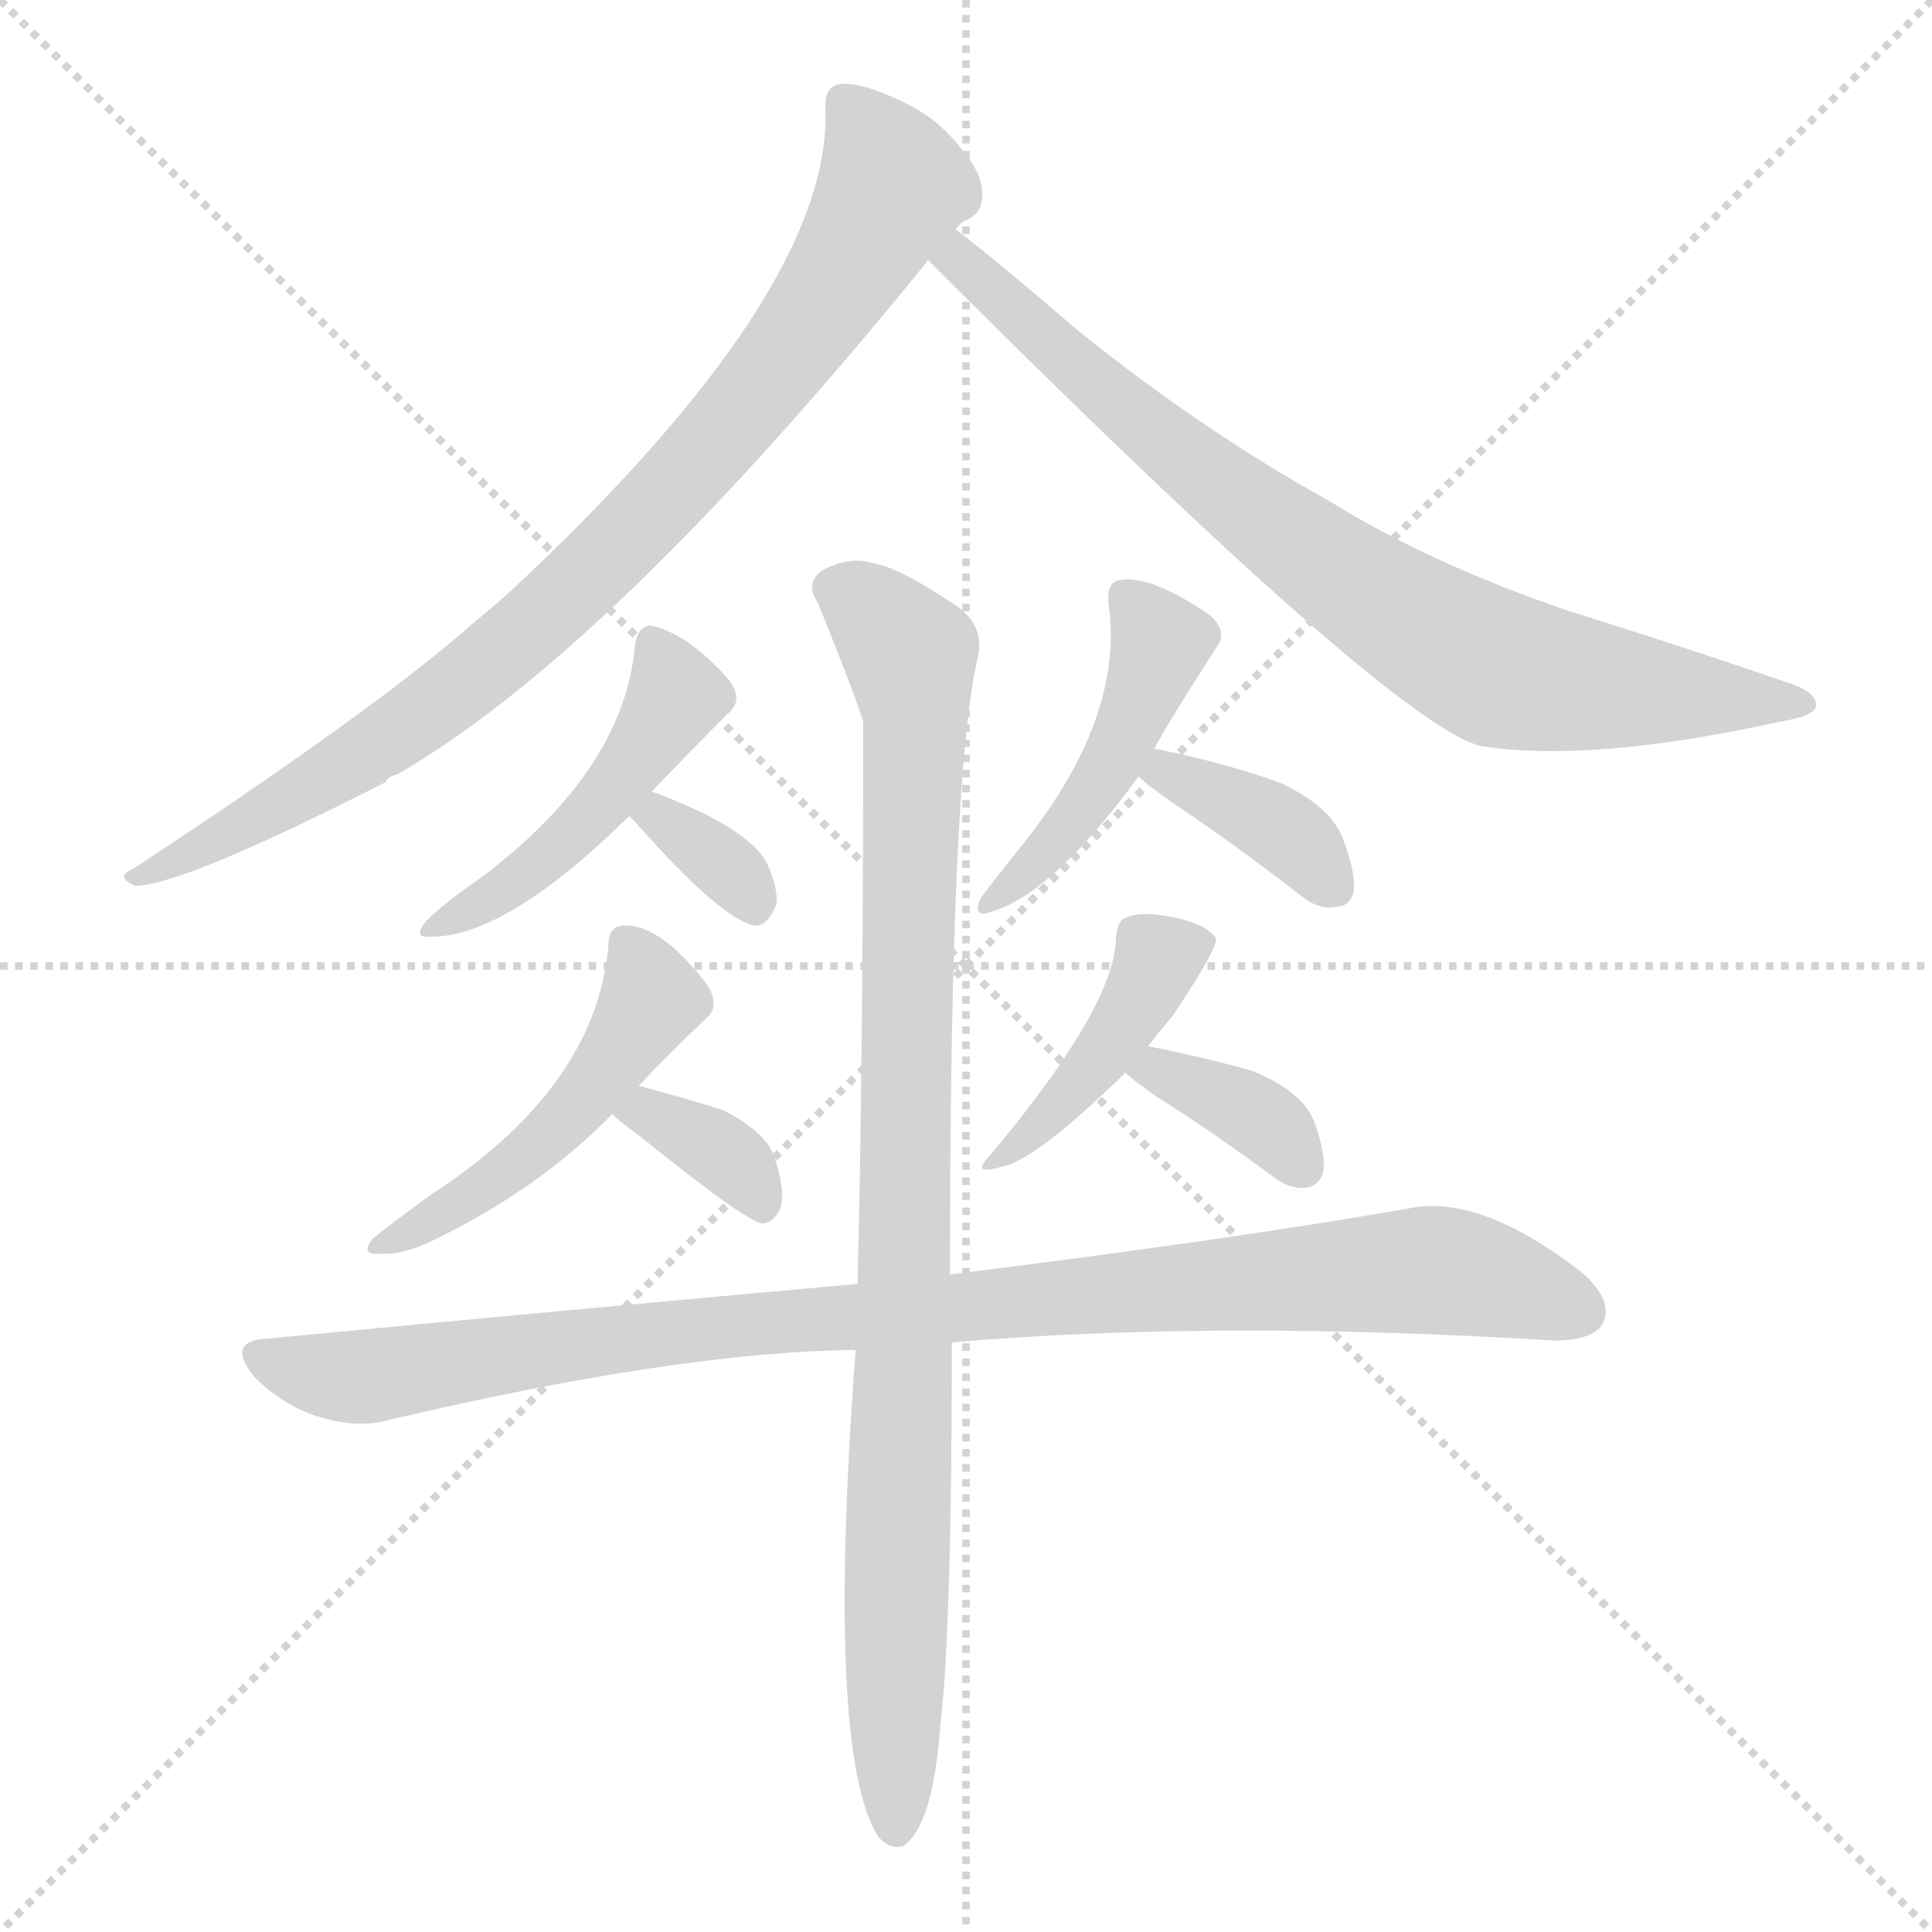 <svg version="1.1" viewBox="0 0 1024 1024" xmlns="http://www.w3.org/2000/svg">
  <g stroke="lightgray" stroke-dasharray="1,1" stroke-width="1" transform="scale(4, 4)">
    <line x1="0" y1="0" x2="256" y2="256"></line>
    <line x1="256" y1="0" x2="0" y2="256"></line>
    <line x1="128" y1="0" x2="128" y2="256"></line>
    <line x1="0" y1="128" x2="256" y2="128"></line>
  </g>
<g transform="scale(1, -1) translate(0, -900)">
   <style type="text/css">
    @keyframes keyframes0 {
      from {
       stroke: blue;
       stroke-dashoffset: 858;
       stroke-width: 128;
       }
       74% {
       animation-timing-function: step-end;
       stroke: blue;
       stroke-dashoffset: 0;
       stroke-width: 128;
       }
       to {
       stroke: black;
       stroke-width: 1024;
       }
       }
       #make-me-a-hanzi-animation-0 {
         animation: keyframes0 0.948s both;
         animation-delay: 0s;
         animation-timing-function: linear;
       }
    @keyframes keyframes1 {
      from {
       stroke: blue;
       stroke-dashoffset: 788;
       stroke-width: 128;
       }
       72% {
       animation-timing-function: step-end;
       stroke: blue;
       stroke-dashoffset: 0;
       stroke-width: 128;
       }
       to {
       stroke: black;
       stroke-width: 1024;
       }
       }
       #make-me-a-hanzi-animation-1 {
         animation: keyframes1 0.891s both;
         animation-delay: 0.948s;
         animation-timing-function: linear;
       }
    @keyframes keyframes2 {
      from {
       stroke: blue;
       stroke-dashoffset: 462;
       stroke-width: 128;
       }
       60% {
       animation-timing-function: step-end;
       stroke: blue;
       stroke-dashoffset: 0;
       stroke-width: 128;
       }
       to {
       stroke: black;
       stroke-width: 1024;
       }
       }
       #make-me-a-hanzi-animation-2 {
         animation: keyframes2 0.626s both;
         animation-delay: 1.84s;
         animation-timing-function: linear;
       }
    @keyframes keyframes3 {
      from {
       stroke: blue;
       stroke-dashoffset: 336;
       stroke-width: 128;
       }
       52% {
       animation-timing-function: step-end;
       stroke: blue;
       stroke-dashoffset: 0;
       stroke-width: 128;
       }
       to {
       stroke: black;
       stroke-width: 1024;
       }
       }
       #make-me-a-hanzi-animation-3 {
         animation: keyframes3 0.523s both;
         animation-delay: 2.465s;
         animation-timing-function: linear;
       }
    @keyframes keyframes4 {
      from {
       stroke: blue;
       stroke-dashoffset: 478;
       stroke-width: 128;
       }
       61% {
       animation-timing-function: step-end;
       stroke: blue;
       stroke-dashoffset: 0;
       stroke-width: 128;
       }
       to {
       stroke: black;
       stroke-width: 1024;
       }
       }
       #make-me-a-hanzi-animation-4 {
         animation: keyframes4 0.639s both;
         animation-delay: 2.989s;
         animation-timing-function: linear;
       }
    @keyframes keyframes5 {
      from {
       stroke: blue;
       stroke-dashoffset: 350;
       stroke-width: 128;
       }
       53% {
       animation-timing-function: step-end;
       stroke: blue;
       stroke-dashoffset: 0;
       stroke-width: 128;
       }
       to {
       stroke: black;
       stroke-width: 1024;
       }
       }
       #make-me-a-hanzi-animation-5 {
         animation: keyframes5 0.535s both;
         animation-delay: 3.628s;
         animation-timing-function: linear;
       }
    @keyframes keyframes6 {
      from {
       stroke: blue;
       stroke-dashoffset: 450;
       stroke-width: 128;
       }
       59% {
       animation-timing-function: step-end;
       stroke: blue;
       stroke-dashoffset: 0;
       stroke-width: 128;
       }
       to {
       stroke: black;
       stroke-width: 1024;
       }
       }
       #make-me-a-hanzi-animation-6 {
         animation: keyframes6 0.616s both;
         animation-delay: 4.163s;
         animation-timing-function: linear;
       }
    @keyframes keyframes7 {
      from {
       stroke: blue;
       stroke-dashoffset: 371;
       stroke-width: 128;
       }
       55% {
       animation-timing-function: step-end;
       stroke: blue;
       stroke-dashoffset: 0;
       stroke-width: 128;
       }
       to {
       stroke: black;
       stroke-width: 1024;
       }
       }
       #make-me-a-hanzi-animation-7 {
         animation: keyframes7 0.552s both;
         animation-delay: 4.779s;
         animation-timing-function: linear;
       }
    @keyframes keyframes8 {
      from {
       stroke: blue;
       stroke-dashoffset: 414;
       stroke-width: 128;
       }
       57% {
       animation-timing-function: step-end;
       stroke: blue;
       stroke-dashoffset: 0;
       stroke-width: 128;
       }
       to {
       stroke: black;
       stroke-width: 1024;
       }
       }
       #make-me-a-hanzi-animation-8 {
         animation: keyframes8 0.587s both;
         animation-delay: 5.331s;
         animation-timing-function: linear;
       }
    @keyframes keyframes9 {
      from {
       stroke: blue;
       stroke-dashoffset: 359;
       stroke-width: 128;
       }
       54% {
       animation-timing-function: step-end;
       stroke: blue;
       stroke-dashoffset: 0;
       stroke-width: 128;
       }
       to {
       stroke: black;
       stroke-width: 1024;
       }
       }
       #make-me-a-hanzi-animation-9 {
         animation: keyframes9 0.542s both;
         animation-delay: 5.918s;
         animation-timing-function: linear;
       }
    @keyframes keyframes10 {
      from {
       stroke: blue;
       stroke-dashoffset: 962;
       stroke-width: 128;
       }
       76% {
       animation-timing-function: step-end;
       stroke: blue;
       stroke-dashoffset: 0;
       stroke-width: 128;
       }
       to {
       stroke: black;
       stroke-width: 1024;
       }
       }
       #make-me-a-hanzi-animation-10 {
         animation: keyframes10 1.033s both;
         animation-delay: 6.46s;
         animation-timing-function: linear;
       }
    @keyframes keyframes11 {
      from {
       stroke: blue;
       stroke-dashoffset: 932;
       stroke-width: 128;
       }
       75% {
       animation-timing-function: step-end;
       stroke: blue;
       stroke-dashoffset: 0;
       stroke-width: 128;
       }
       to {
       stroke: black;
       stroke-width: 1024;
       }
       }
       #make-me-a-hanzi-animation-11 {
         animation: keyframes11 1.008s both;
         animation-delay: 7.493s;
         animation-timing-function: linear;
       }
</style>
<path d="M 506.5 778.5 Q 509.5 782.5 512.5 783.5 Q 521.5 787.5 520.5 798.5 Q 520.5 808.5 508.5 822.5 Q 495.5 838.5 477.5 846.5 Q 456.5 856.5 445.5 855.5 Q 436.5 854.5 437.5 841.5 Q 440.5 745.5 271.5 587.5 Q 261.5 578.5 250.5 569.5 Q 198.5 523.5 70.5 439.5 Q 60.5 435.5 71.5 430.5 Q 96.5 430.5 204.5 485.5 Q 205.5 488.5 210.5 489.5 Q 324.5 555.5 491.5 761.5 L 491.5 762.5 L 506.5 778.5 Z" fill="lightgray"></path> 
<path d="M 491.5 762.5 Q 740.5 513.5 785.5 504.5 Q 843.5 495.5 943.5 517.5 Q 961.5 520.5 962.5 525.5 Q 963.5 532.5 949.5 537.5 Q 894.5 556.5 830.5 576.5 Q 757.5 601.5 704.5 634.5 Q 637.5 671.5 570.5 725.5 Q 527.5 762.5 506.5 778.5 C 482.5 797.5 470.5 783.5 491.5 762.5 Z" fill="lightgray"></path> 
<path d="M 345.5 480.5 Q 366.5 502.5 385.5 521.5 Q 394.5 528.5 386.5 539.5 Q 364.5 564.5 344.5 568.5 Q 337.5 567.5 336.5 557.5 Q 330.5 491.5 254.5 434.5 Q 235.5 421.5 225.5 411.5 Q 218.5 402.5 228.5 403.5 Q 268.5 403.5 333.5 467.5 L 345.5 480.5 Z" fill="lightgray"></path> 
<path d="M 333.5 467.5 Q 334.5 466.5 336.5 464.5 Q 381.5 413.5 399.5 409.5 Q 406.5 408.5 411.5 420.5 Q 412.5 429.5 406.5 442.5 Q 396.5 461.5 345.5 480.5 C 317.5 491.5 312.5 488.5 333.5 467.5 Z" fill="lightgray"></path> 
<path d="M 338.5 324.5 Q 356.5 343.5 373.5 359.5 Q 382.5 366.5 374.5 378.5 Q 350.5 409.5 331.5 409.5 Q 322.5 409.5 322.5 399.5 Q 316.5 324.5 229.5 267.5 Q 208.5 252.5 197.5 243.5 Q 190.5 234.5 201.5 235.5 Q 213.5 234.5 231.5 243.5 Q 286.5 270.5 324.5 309.5 L 338.5 324.5 Z" fill="lightgray"></path> 
<path d="M 324.5 309.5 Q 328.5 305.5 339.5 297.5 Q 396.5 251.5 404.5 251.5 Q 410.5 252.5 413.5 259.5 Q 416.5 268.5 410.5 286.5 Q 406.5 299.5 383.5 311.5 Q 361.5 318.5 338.5 324.5 C 309.5 332.5 302.5 329.5 324.5 309.5 Z" fill="lightgray"></path> 
<path d="M 611.5 502.5 Q 617.5 514.5 644.5 556.5 Q 651.5 565.5 640.5 574.5 Q 609.5 595.5 593.5 592.5 Q 586.5 591.5 587.5 580.5 Q 596.5 519.5 540.5 450.5 Q 527.5 434.5 519.5 423.5 Q 515.5 413.5 524.5 416.5 Q 557.5 425.5 603.5 488.5 L 611.5 502.5 Z" fill="lightgray"></path> 
<path d="M 603.5 488.5 Q 607.5 484.5 621.5 474.5 Q 654.5 452.5 690.5 424.5 Q 699.5 417.5 708.5 419.5 Q 715.5 419.5 717.5 427.5 Q 718.5 437.5 712.5 453.5 Q 706.5 472.5 677.5 485.5 Q 649.5 495.5 615.5 502.5 Q 612.5 503.5 611.5 502.5 C 587.5 502.5 587.5 502.5 603.5 488.5 Z" fill="lightgray"></path> 
<path d="M 608.5 345.5 Q 615.5 354.5 621.5 361.5 Q 645.5 397.5 644.5 402.5 Q 640.5 409.5 623.5 413.5 Q 604.5 417.5 596.5 413.5 Q 592.5 412.5 591.5 403.5 Q 591.5 367.5 525.5 288.5 Q 513.5 276.5 530.5 281.5 Q 548.5 284.5 596.5 331.5 L 608.5 345.5 Z" fill="lightgray"></path> 
<path d="M 596.5 331.5 Q 600.5 327.5 613.5 318.5 Q 643.5 299.5 674.5 276.5 Q 683.5 269.5 692.5 270.5 Q 699.5 271.5 701.5 279.5 Q 702.5 289.5 696.5 305.5 Q 690.5 321.5 663.5 332.5 Q 638.5 339.5 608.5 345.5 C 579.5 351.5 574.5 351.5 596.5 331.5 Z" fill="lightgray"></path> 
<path d="M 504.5 188.5 Q 643.5 200.5 823.5 189.5 Q 844.5 189.5 849.5 198.5 Q 855.5 210.5 838.5 225.5 Q 784.5 267.5 746.5 259.5 Q 655.5 243.5 503.5 224.5 L 454.5 219.5 Q 309.5 206.5 141.5 190.5 Q 119.5 189.5 134.5 170.5 Q 149.5 155.5 167.5 149.5 Q 189.5 142.5 206.5 147.5 Q 359.5 183.5 453.5 184.5 L 504.5 188.5 Z" fill="lightgray"></path> 
<path d="M 453.5 184.5 Q 437.5 -29.5 465.5 -73.5 Q 471.5 -80.5 478.5 -78.5 Q 494.5 -68.5 498.5 -13.5 Q 504.5 38.5 504.5 188.5 L 503.5 224.5 Q 503.5 492.5 518.5 552.5 Q 521.5 568.5 507.5 578.5 Q 476.5 599.5 462.5 601.5 Q 450.5 605.5 435.5 597.5 Q 426.5 590.5 433.5 580.5 Q 454.5 528.5 457.5 517.5 Q 457.5 333.5 454.5 219.5 L 453.5 184.5 Z" fill="lightgray"></path> 
      <clipPath id="make-me-a-hanzi-clip-0">
      <path d="M 506.5 778.5 Q 509.5 782.5 512.5 783.5 Q 521.5 787.5 520.5 798.5 Q 520.5 808.5 508.5 822.5 Q 495.5 838.5 477.5 846.5 Q 456.5 856.5 445.5 855.5 Q 436.5 854.5 437.5 841.5 Q 440.5 745.5 271.5 587.5 Q 261.5 578.5 250.5 569.5 Q 198.5 523.5 70.5 439.5 Q 60.5 435.5 71.5 430.5 Q 96.5 430.5 204.5 485.5 Q 205.5 488.5 210.5 489.5 Q 324.5 555.5 491.5 761.5 L 491.5 762.5 L 506.5 778.5 Z" fill="lightgray"></path>
      </clipPath>
      <path clip-path="url(#make-me-a-hanzi-clip-0)" d="M 447.5 845.5 L 473.5 801.5 L 426.5 723.5 L 368.5 652.5 L 241.5 534.5 L 164.5 481.5 L 74.5 435.5 " fill="none" id="make-me-a-hanzi-animation-0" stroke-dasharray="730 1460" stroke-linecap="round"></path>

      <clipPath id="make-me-a-hanzi-clip-1">
      <path d="M 491.5 762.5 Q 740.5 513.5 785.5 504.5 Q 843.5 495.5 943.5 517.5 Q 961.5 520.5 962.5 525.5 Q 963.5 532.5 949.5 537.5 Q 894.5 556.5 830.5 576.5 Q 757.5 601.5 704.5 634.5 Q 637.5 671.5 570.5 725.5 Q 527.5 762.5 506.5 778.5 C 482.5 797.5 470.5 783.5 491.5 762.5 Z" fill="lightgray"></path>
      </clipPath>
      <path clip-path="url(#make-me-a-hanzi-clip-1)" d="M 506.5 770.5 L 509.5 758.5 L 619.5 662.5 L 771.5 556.5 L 817.5 540.5 L 956.5 526.5 " fill="none" id="make-me-a-hanzi-animation-1" stroke-dasharray="660 1320" stroke-linecap="round"></path>

      <clipPath id="make-me-a-hanzi-clip-2">
      <path d="M 345.5 480.5 Q 366.5 502.5 385.5 521.5 Q 394.5 528.5 386.5 539.5 Q 364.5 564.5 344.5 568.5 Q 337.5 567.5 336.5 557.5 Q 330.5 491.5 254.5 434.5 Q 235.5 421.5 225.5 411.5 Q 218.5 402.5 228.5 403.5 Q 268.5 403.5 333.5 467.5 L 345.5 480.5 Z" fill="lightgray"></path>
      </clipPath>
      <path clip-path="url(#make-me-a-hanzi-clip-2)" d="M 346.5 558.5 L 357.5 531.5 L 316.5 469.5 L 275.5 433.5 L 233.5 409.5 " fill="none" id="make-me-a-hanzi-animation-2" stroke-dasharray="334 668" stroke-linecap="round"></path>

      <clipPath id="make-me-a-hanzi-clip-3">
      <path d="M 333.5 467.5 Q 334.5 466.5 336.5 464.5 Q 381.5 413.5 399.5 409.5 Q 406.5 408.5 411.5 420.5 Q 412.5 429.5 406.5 442.5 Q 396.5 461.5 345.5 480.5 C 317.5 491.5 312.5 488.5 333.5 467.5 Z" fill="lightgray"></path>
      </clipPath>
      <path clip-path="url(#make-me-a-hanzi-clip-3)" d="M 338.5 469.5 L 377.5 447.5 L 399.5 419.5 " fill="none" id="make-me-a-hanzi-animation-3" stroke-dasharray="208 416" stroke-linecap="round"></path>

      <clipPath id="make-me-a-hanzi-clip-4">
      <path d="M 338.5 324.5 Q 356.5 343.5 373.5 359.5 Q 382.5 366.5 374.5 378.5 Q 350.5 409.5 331.5 409.5 Q 322.5 409.5 322.5 399.5 Q 316.5 324.5 229.5 267.5 Q 208.5 252.5 197.5 243.5 Q 190.5 234.5 201.5 235.5 Q 213.5 234.5 231.5 243.5 Q 286.5 270.5 324.5 309.5 L 338.5 324.5 Z" fill="lightgray"></path>
      </clipPath>
      <path clip-path="url(#make-me-a-hanzi-clip-4)" d="M 334.5 397.5 L 345.5 370.5 L 308.5 316.5 L 269.5 279.5 L 205.5 242.5 " fill="none" id="make-me-a-hanzi-animation-4" stroke-dasharray="350 700" stroke-linecap="round"></path>

      <clipPath id="make-me-a-hanzi-clip-5">
      <path d="M 324.5 309.5 Q 328.5 305.5 339.5 297.5 Q 396.5 251.5 404.5 251.5 Q 410.5 252.5 413.5 259.5 Q 416.5 268.5 410.5 286.5 Q 406.5 299.5 383.5 311.5 Q 361.5 318.5 338.5 324.5 C 309.5 332.5 302.5 329.5 324.5 309.5 Z" fill="lightgray"></path>
      </clipPath>
      <path clip-path="url(#make-me-a-hanzi-clip-5)" d="M 330.5 310.5 L 343.5 310.5 L 388.5 285.5 L 404.5 260.5 " fill="none" id="make-me-a-hanzi-animation-5" stroke-dasharray="222 444" stroke-linecap="round"></path>

      <clipPath id="make-me-a-hanzi-clip-6">
      <path d="M 611.5 502.5 Q 617.5 514.5 644.5 556.5 Q 651.5 565.5 640.5 574.5 Q 609.5 595.5 593.5 592.5 Q 586.5 591.5 587.5 580.5 Q 596.5 519.5 540.5 450.5 Q 527.5 434.5 519.5 423.5 Q 515.5 413.5 524.5 416.5 Q 557.5 425.5 603.5 488.5 L 611.5 502.5 Z" fill="lightgray"></path>
      </clipPath>
      <path clip-path="url(#make-me-a-hanzi-clip-6)" d="M 597.5 582.5 L 615.5 558.5 L 598.5 514.5 L 575.5 472.5 L 527.5 423.5 " fill="none" id="make-me-a-hanzi-animation-6" stroke-dasharray="322 644" stroke-linecap="round"></path>

      <clipPath id="make-me-a-hanzi-clip-7">
      <path d="M 603.5 488.5 Q 607.5 484.5 621.5 474.5 Q 654.5 452.5 690.5 424.5 Q 699.5 417.5 708.5 419.5 Q 715.5 419.5 717.5 427.5 Q 718.5 437.5 712.5 453.5 Q 706.5 472.5 677.5 485.5 Q 649.5 495.5 615.5 502.5 Q 612.5 503.5 611.5 502.5 C 587.5 502.5 587.5 502.5 603.5 488.5 Z" fill="lightgray"></path>
      </clipPath>
      <path clip-path="url(#make-me-a-hanzi-clip-7)" d="M 609.5 489.5 L 619.5 490.5 L 675.5 463.5 L 705.5 432.5 " fill="none" id="make-me-a-hanzi-animation-7" stroke-dasharray="243 486" stroke-linecap="round"></path>

      <clipPath id="make-me-a-hanzi-clip-8">
      <path d="M 608.5 345.5 Q 615.5 354.5 621.5 361.5 Q 645.5 397.5 644.5 402.5 Q 640.5 409.5 623.5 413.5 Q 604.5 417.5 596.5 413.5 Q 592.5 412.5 591.5 403.5 Q 591.5 367.5 525.5 288.5 Q 513.5 276.5 530.5 281.5 Q 548.5 284.5 596.5 331.5 L 608.5 345.5 Z" fill="lightgray"></path>
      </clipPath>
      <path clip-path="url(#make-me-a-hanzi-clip-8)" d="M 636.5 401.5 L 613.5 392.5 L 579.5 334.5 L 532.5 287.5 " fill="none" id="make-me-a-hanzi-animation-8" stroke-dasharray="286 572" stroke-linecap="round"></path>

      <clipPath id="make-me-a-hanzi-clip-9">
      <path d="M 596.5 331.5 Q 600.5 327.5 613.5 318.5 Q 643.5 299.5 674.5 276.5 Q 683.5 269.5 692.5 270.5 Q 699.5 271.5 701.5 279.5 Q 702.5 289.5 696.5 305.5 Q 690.5 321.5 663.5 332.5 Q 638.5 339.5 608.5 345.5 C 579.5 351.5 574.5 351.5 596.5 331.5 Z" fill="lightgray"></path>
      </clipPath>
      <path clip-path="url(#make-me-a-hanzi-clip-9)" d="M 602.5 332.5 L 662.5 311.5 L 689.5 282.5 " fill="none" id="make-me-a-hanzi-animation-9" stroke-dasharray="231 462" stroke-linecap="round"></path>

      <clipPath id="make-me-a-hanzi-clip-10">
      <path d="M 504.5 188.5 Q 643.5 200.5 823.5 189.5 Q 844.5 189.5 849.5 198.5 Q 855.5 210.5 838.5 225.5 Q 784.5 267.5 746.5 259.5 Q 655.5 243.5 503.5 224.5 L 454.5 219.5 Q 309.5 206.5 141.5 190.5 Q 119.5 189.5 134.5 170.5 Q 149.5 155.5 167.5 149.5 Q 189.5 142.5 206.5 147.5 Q 359.5 183.5 453.5 184.5 L 504.5 188.5 Z" fill="lightgray"></path>
      </clipPath>
      <path clip-path="url(#make-me-a-hanzi-clip-10)" d="M 138.5 180.5 L 196.5 170.5 L 374.5 196.5 L 755.5 226.5 L 788.5 222.5 L 837.5 205.5 " fill="none" id="make-me-a-hanzi-animation-10" stroke-dasharray="834 1668" stroke-linecap="round"></path>

      <clipPath id="make-me-a-hanzi-clip-11">
      <path d="M 453.5 184.5 Q 437.5 -29.5 465.5 -73.5 Q 471.5 -80.5 478.5 -78.5 Q 494.5 -68.5 498.5 -13.5 Q 504.5 38.5 504.5 188.5 L 503.5 224.5 Q 503.5 492.5 518.5 552.5 Q 521.5 568.5 507.5 578.5 Q 476.5 599.5 462.5 601.5 Q 450.5 605.5 435.5 597.5 Q 426.5 590.5 433.5 580.5 Q 454.5 528.5 457.5 517.5 Q 457.5 333.5 454.5 219.5 L 453.5 184.5 Z" fill="lightgray"></path>
      </clipPath>
      <path clip-path="url(#make-me-a-hanzi-clip-11)" d="M 441.5 588.5 L 465.5 573.5 L 481.5 554.5 L 485.5 520.5 L 474.5 -68.5 " fill="none" id="make-me-a-hanzi-animation-11" stroke-dasharray="804 1608" stroke-linecap="round"></path>

</g>
</svg>

